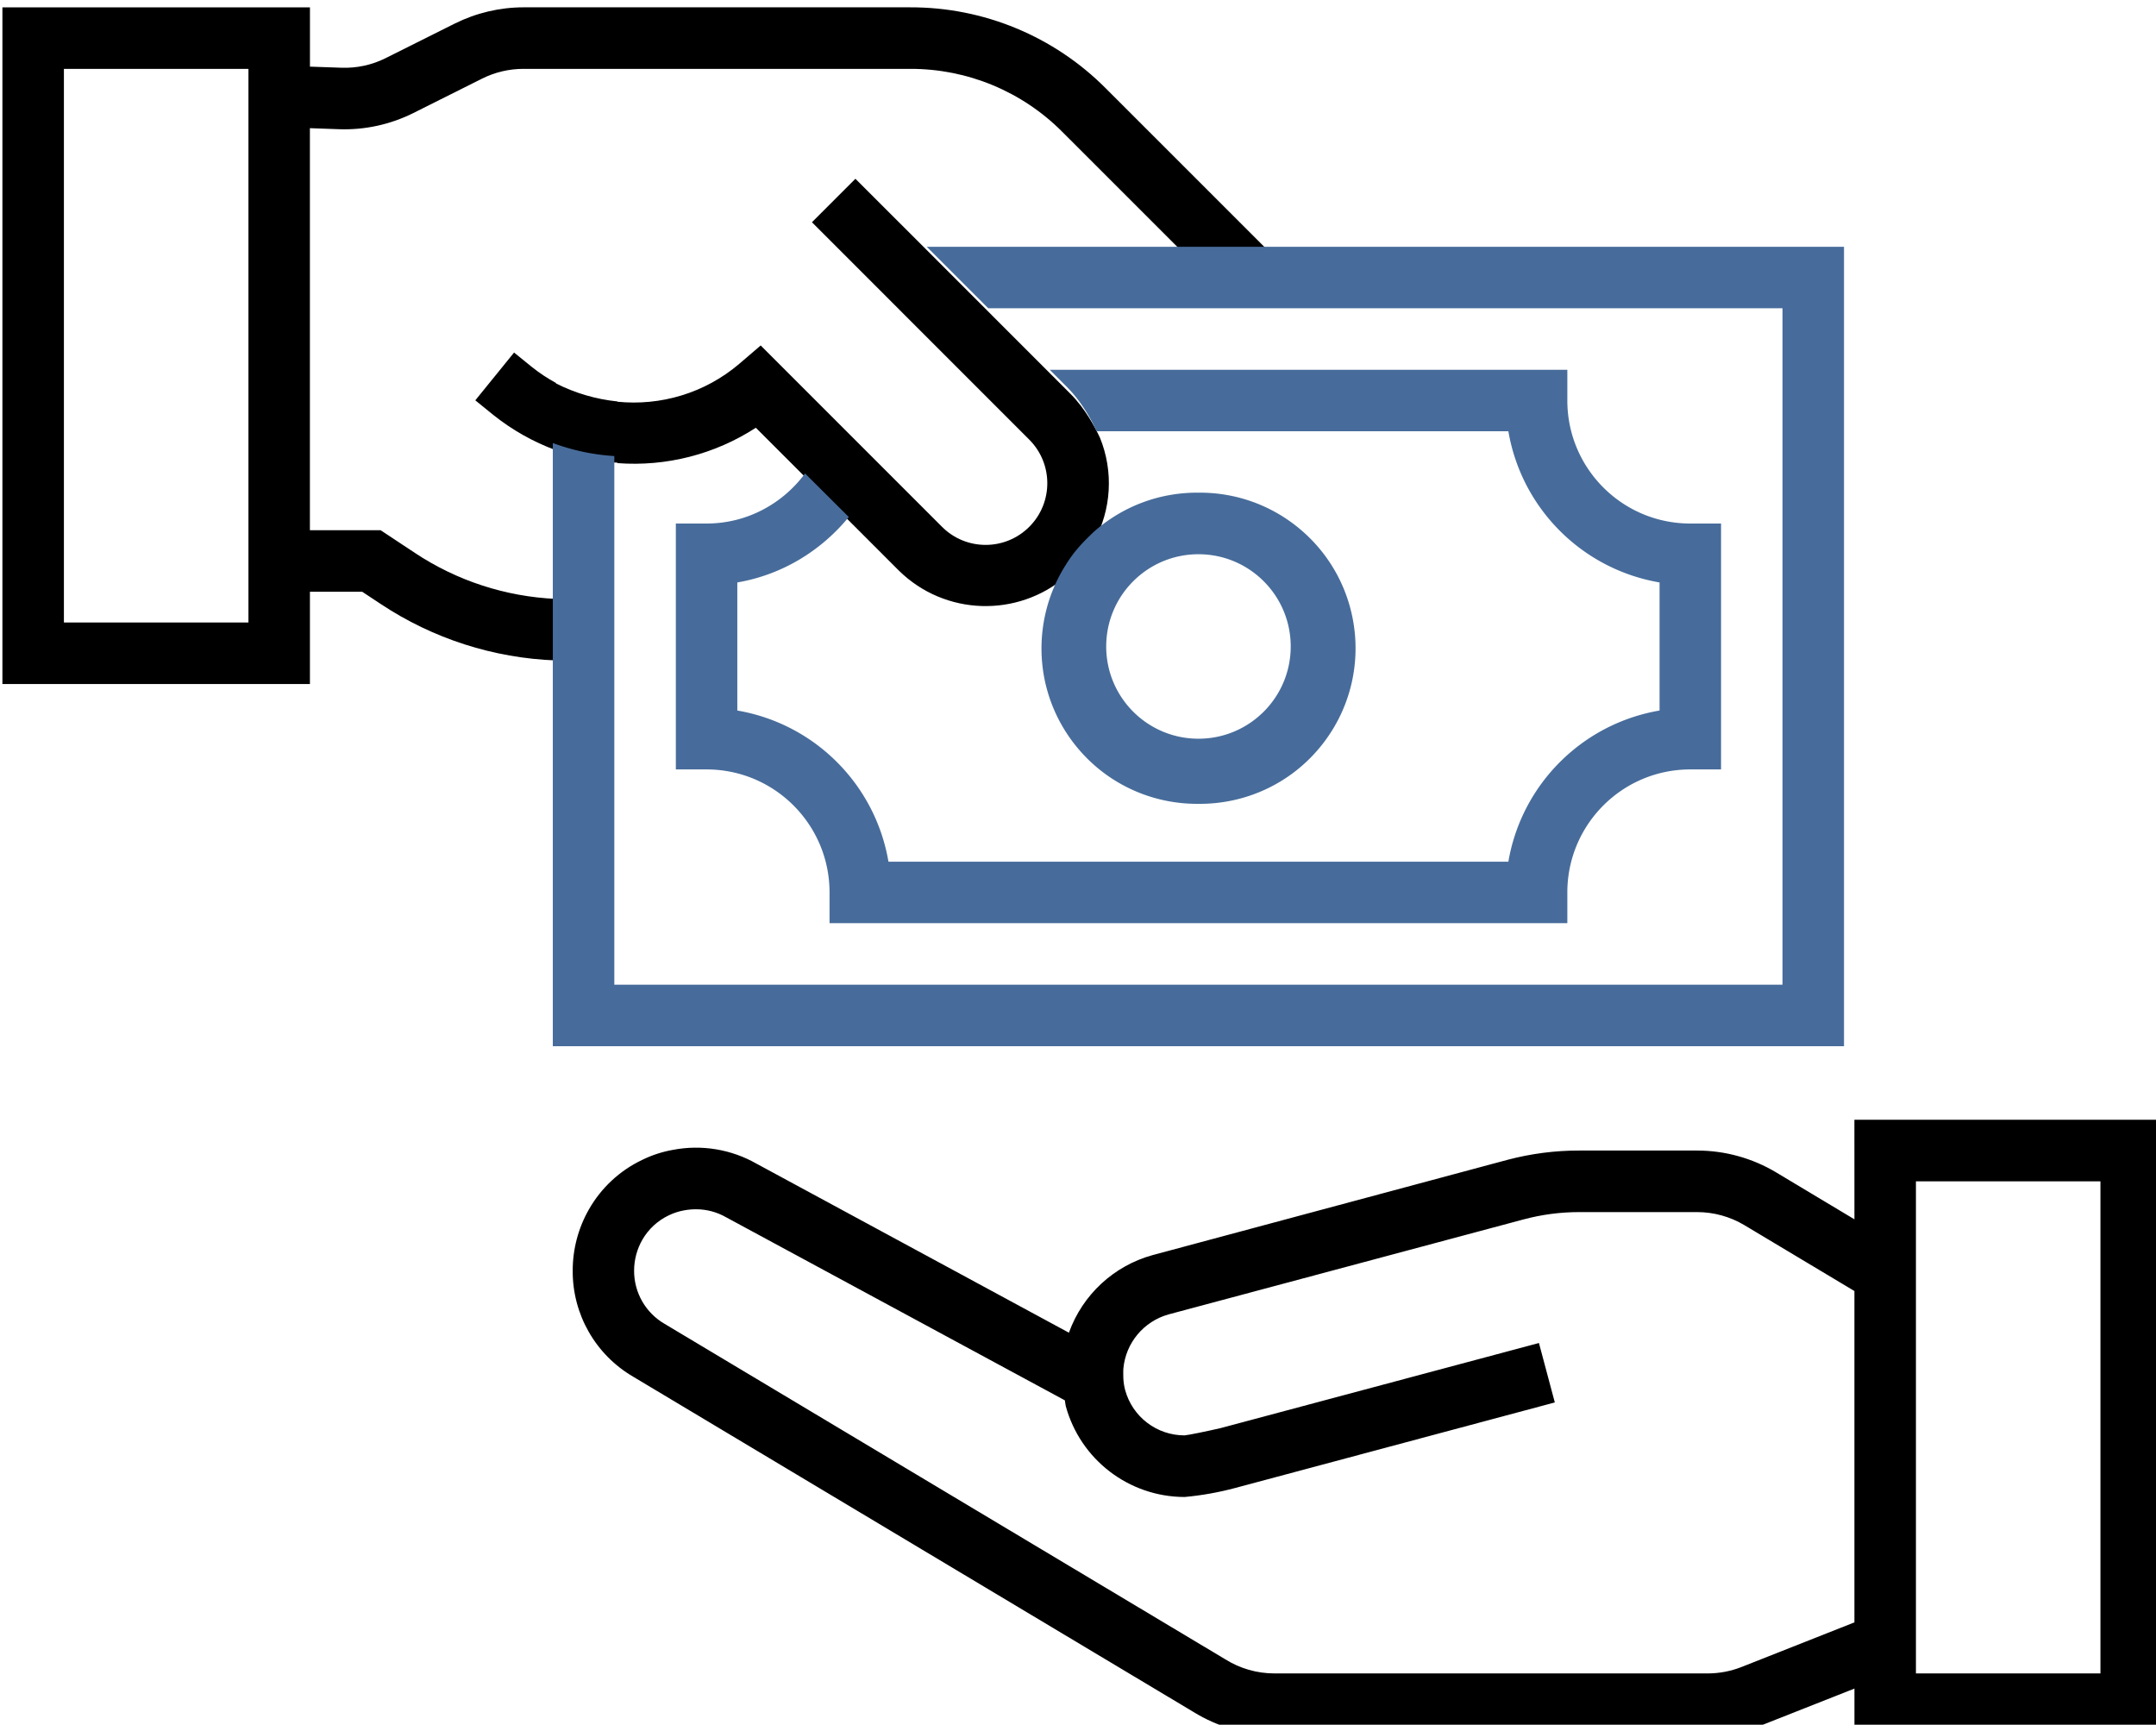 <?xml version="1.0" encoding="UTF-8" standalone="no"?>
<!-- Created with Inkscape (http://www.inkscape.org/) -->

<svg
   xmlns:dc="http://purl.org/dc/elements/1.1/"
   xmlns:cc="http://creativecommons.org/ns#"
   xmlns:rdf="http://www.w3.org/1999/02/22-rdf-syntax-ns#"
   xmlns:svg="http://www.w3.org/2000/svg"
   xmlns="http://www.w3.org/2000/svg"
   xmlns:sodipodi="http://sodipodi.sourceforge.net/DTD/sodipodi-0.dtd"
   xmlns:inkscape="http://www.inkscape.org/namespaces/inkscape"
   width="20.697mm"
   height="16.555mm"
   viewBox="0 0 20.697 16.555"
   version="1.1"
   id="svg16166"
   inkscape:version="0.92.5 (2060ec1f9f, 2020-04-08)"
   sodipodi:docname="icono2.svg">
  <defs
     id="defs16160" />
  <sodipodi:namedview
     id="base"
     pagecolor="#ffffff"
     bordercolor="#666666"
     borderopacity="1.0"
     inkscape:pageopacity="0.0"
     inkscape:pageshadow="2"
     inkscape:zoom="1.4"
     inkscape:cx="57.194853"
     inkscape:cy="69.218986"
     inkscape:document-units="mm"
     inkscape:current-layer="layer1"
     showgrid="false"
     fit-margin-top="0"
     fit-margin-left="0"
     fit-margin-right="0"
     fit-margin-bottom="0"
     inkscape:window-width="2880"
     inkscape:window-height="1526"
     inkscape:window-x="2869"
     inkscape:window-y="-11"
     inkscape:window-maximized="1" />
  <g
     inkscape:label="Capa 1"
     inkscape:groupmode="layer"
     id="layer1"
     transform="translate(-99.14,-54.88)">
    <g
       transform="matrix(0.227,0,0,0.227,84.974,11.499)"
       id="g10947-8-7-8-9-1-7">
      <path
         inkscape:connector-curvature="0"
         d="m 140.828,242.664 -3.312,-1.985 c -1.01,-0.604 -2.165,-0.923 -3.342,-0.923 h -4.985 c -1.021,-0.002 -2.037,0.13 -3.023,0.39 l -15.02,4.032 c -1.642,0.453 -2.961,1.677 -3.537,3.28 l -13.211,-7.147 c -1.071,-0.61 -2.326,-0.817 -3.536,-0.584 -0.457,0.081 -0.899,0.226 -1.315,0.432 -0.939,0.45 -1.718,1.176 -2.234,2.081 -0.451,0.788 -0.688,1.68 -0.688,2.588 -0.014,1.853 0.968,3.57 2.571,4.499 l 23.678,14.167 c 1.029,0.637 2.214,0.974 3.424,0.974 h 18.325 c 0.819,6.5e-4 1.63,-0.154 2.39,-0.455 l 3.816,-1.507 v 1.962 H 153.833 V 238.455 h -13.006 z m -4.772,18.929 c -0.455,0.18 -0.941,0.272 -1.431,0.273 h -18.329 c -0.733,-6.5e-4 -1.451,-0.207 -2.072,-0.596 L 90.514,247.086 c -0.806,-0.465 -1.299,-1.328 -1.293,-2.258 0.002,-0.456 0.122,-0.904 0.349,-1.301 0.259,-0.449 0.649,-0.809 1.117,-1.031 0.206,-0.1 0.425,-0.171 0.65,-0.211 0.164,-0.03 0.331,-0.046 0.499,-0.046 0.447,-0.001 0.887,0.116 1.275,0.338 l 14.326,7.741 c 0.017,0.079 0.017,0.157 0.037,0.237 0.616,2.27 2.675,3.847 5.028,3.85 0.724,-0.066 1.441,-0.194 2.143,-0.382 l 13.512,-3.616 -0.671,-2.513 -13.469,3.6 c -0.593,0.137 -1.358,0.293 -1.516,0.306 -1.175,0.002 -2.205,-0.783 -2.514,-1.916 -0.042,-0.157 -0.067,-0.319 -0.076,-0.481 0,0 -0.01,-0.315 0,-0.425 0.099,-1.088 0.861,-2.001 1.913,-2.294 l 15.014,-4.017 c 0.766,-0.205 1.556,-0.309 2.35,-0.309 h 4.985 c 0.706,0 1.399,0.192 2.004,0.554 l 4.65,2.784 v 14.011 z m 7.373,-20.536 h 7.803 v 20.809 h -7.803 z m 0,0"
         id="path10762-7-8-5-1-3-8"
         style="stroke-width:0.163" />
      <path
         style="fill:#000000;stroke-width:0.163"
         d="m 62.507,191.417 v 28.613 h 13.005 v -3.902 h 2.211 l 0.787,0.52 c 2.202,1.462 4.765,2.287 7.406,2.384 v -2.602 c -2.128,-0.095 -4.192,-0.767 -5.967,-1.946 v -5.1e-4 l -1.447,-0.957 h -2.991 v -17.001 l 1.226,0.044 c 1.089,0.039 2.17,-0.196 3.145,-0.682 l 2.912,-1.458 c 0.542,-0.271 1.141,-0.412 1.748,-0.412 H 100.895 c 2.416,-0.007 4.734,0.953 6.437,2.666 l 5.138,5.137 h 0.76 5.3e-4 2.918 l -6.977,-6.976 c -2.19,-2.203 -5.171,-3.438 -8.276,-3.429 H 84.544 c -1.009,0.001 -2.004,0.237 -2.908,0.687 l -2.915,1.458 c -0.584,0.294 -1.233,0.435 -1.887,0.409 l -1.321,-0.046 v -2.507 z m 2.601,2.601 h 7.804 v 23.41 h -7.804 z m 33.472,4.647 -1.838,1.838 1.318,1.318 2.6,2.601 2.601,2.601 2.6,2.601 0.067,0.067 c 1.02,1.016 1.024,2.667 0.008,3.688 -1.017,1.021 -2.668,1.024 -3.688,0.008 l -2.472,-2.472 -2.172,-2.172 -3.029,-3.029 -0.911,0.78 c -1.469,1.248 -3.335,1.78 -5.146,1.599 v -0.012 c -0.928,-0.094 -1.815,-0.362 -2.601,-0.763 v -0.019 c -0.354,-0.192 -0.695,-0.417 -1.018,-0.675 l -0.754,-0.611 -1.639,2.021 0.762,0.618 c 0.797,0.637 1.691,1.141 2.649,1.493 v -0.022 c 0.871,0.323 1.742,0.497 2.601,0.549 v 0.017 c 2.062,0.155 4.117,-0.371 5.852,-1.496 l 2.008,2.007 2.071,2.063 c -0.013,0.016 -0.026,0.033 -0.039,0.05 0.013,-0.016 0.028,-0.032 0.041,-0.048 l 1.962,1.963 c 1.947,1.918 5.019,2.004 7.068,0.259 0.315,-0.541 0.713,-1.043 1.191,-1.489 0.734,-1.341 0.832,-2.947 0.254,-4.375 -0.206,-0.445 -0.63,-1.243 -1.245,-1.858 l -0.742,-0.743 h -5e-4 l -2.601,-2.601 c 0.003,0 0.005,10e-6 0.008,0 -0.003,0 -0.005,-3.7e-4 -0.008,-5.1e-4 l -2.6,-2.601 z"
         id="path10764-4-1-2-0-5-0-2"
         inkscape:connector-curvature="0" />
      <path
         inkscape:connector-curvature="0"
         id="path10764-3-5-4-6-7-0-71-3"
         transform="matrix(1.167,0,0,1.167,-242.531,-496.689)"
         d="m 294.883,598.311 2.229,2.229 h 7.615 21.166 v 24.508 h -21.166 -21.166 v -19.154 c -0.735,-0.045 -1.481,-0.195 -2.227,-0.471 v 0.019 c 0,0 -0.002,0 -0.002,0 v 5.383 2.229 14.223 h 23.395 23.395 v -28.965 h -20.895 -2.498 -0.002 -0.65 z m 4.457,4.457 0.635,0.637 c 0.526,0.526 0.888,1.208 1.064,1.59 h 3.688 11.232 c 0.479,2.803 2.676,4.999 5.479,5.479 v 4.641 c -2.803,0.479 -4.999,2.674 -5.479,5.477 h -11.232 -11.232 c -0.479,-2.803 -2.674,-4.997 -5.477,-5.477 v -4.641 c 1.629,-0.279 3.038,-1.151 4.039,-2.371 l -1.584,-1.578 c -0.812,1.095 -2.103,1.814 -3.57,1.814 h -1.113 v 8.91 h 1.113 c 2.461,0 4.457,1.996 4.457,4.457 v 1.113 h 13.367 13.369 v -1.113 c 0,-2.461 1.994,-4.457 4.455,-4.457 h 1.115 v -8.91 h -1.115 c -2.461,0 -4.455,-1.996 -4.455,-4.457 v -1.113 h -13.369 z m 5.369,4.453 c -1.315,-0.008 -2.638,0.442 -3.709,1.363 -0.084,0.072 -0.16,0.149 -0.238,0.225 -0.17,0.164 -0.331,0.336 -0.477,0.516 -0.009,0.011 -0.02,0.022 -0.029,0.033 -0.147,0.185 -0.277,0.381 -0.398,0.58 -1.185,1.954 -1.101,4.506 0.381,6.398 1.12,1.429 2.797,2.175 4.49,2.16 v -0.018 a 0.626,1.169 0 0 0 0.002,0 v 0.018 c 1.693,0.015 3.371,-0.731 4.49,-2.16 1.859,-2.373 1.524,-5.787 -0.762,-7.752 -1.071,-0.921 -2.394,-1.371 -3.709,-1.363 h -0.002 c -0.008,4e-5 -0.014,0.002 -0.018,0.002 v 0.008 a 0.626,1.107 0 0 0 -0.002,0 v -0.008 c -0.008,0 -0.012,-0.002 -0.019,-0.002 z m 0.019,2.225 a 0.626,1.107 0 0 0 0.002,0 v 0.006 c 1.846,0 3.342,1.496 3.342,3.342 0,1.846 -1.496,3.342 -3.342,3.342 v 0.006 a 0.626,1.169 0 0 0 -0.002,0 v -0.006 c -1.846,0 -3.342,-1.496 -3.342,-3.342 0,-1.846 1.496,-3.342 3.342,-3.342 z"
         style="fill:#476c9b;fill-opacity:1;stroke:none;stroke-width:0.139" />
    </g>
  </g>
</svg>
